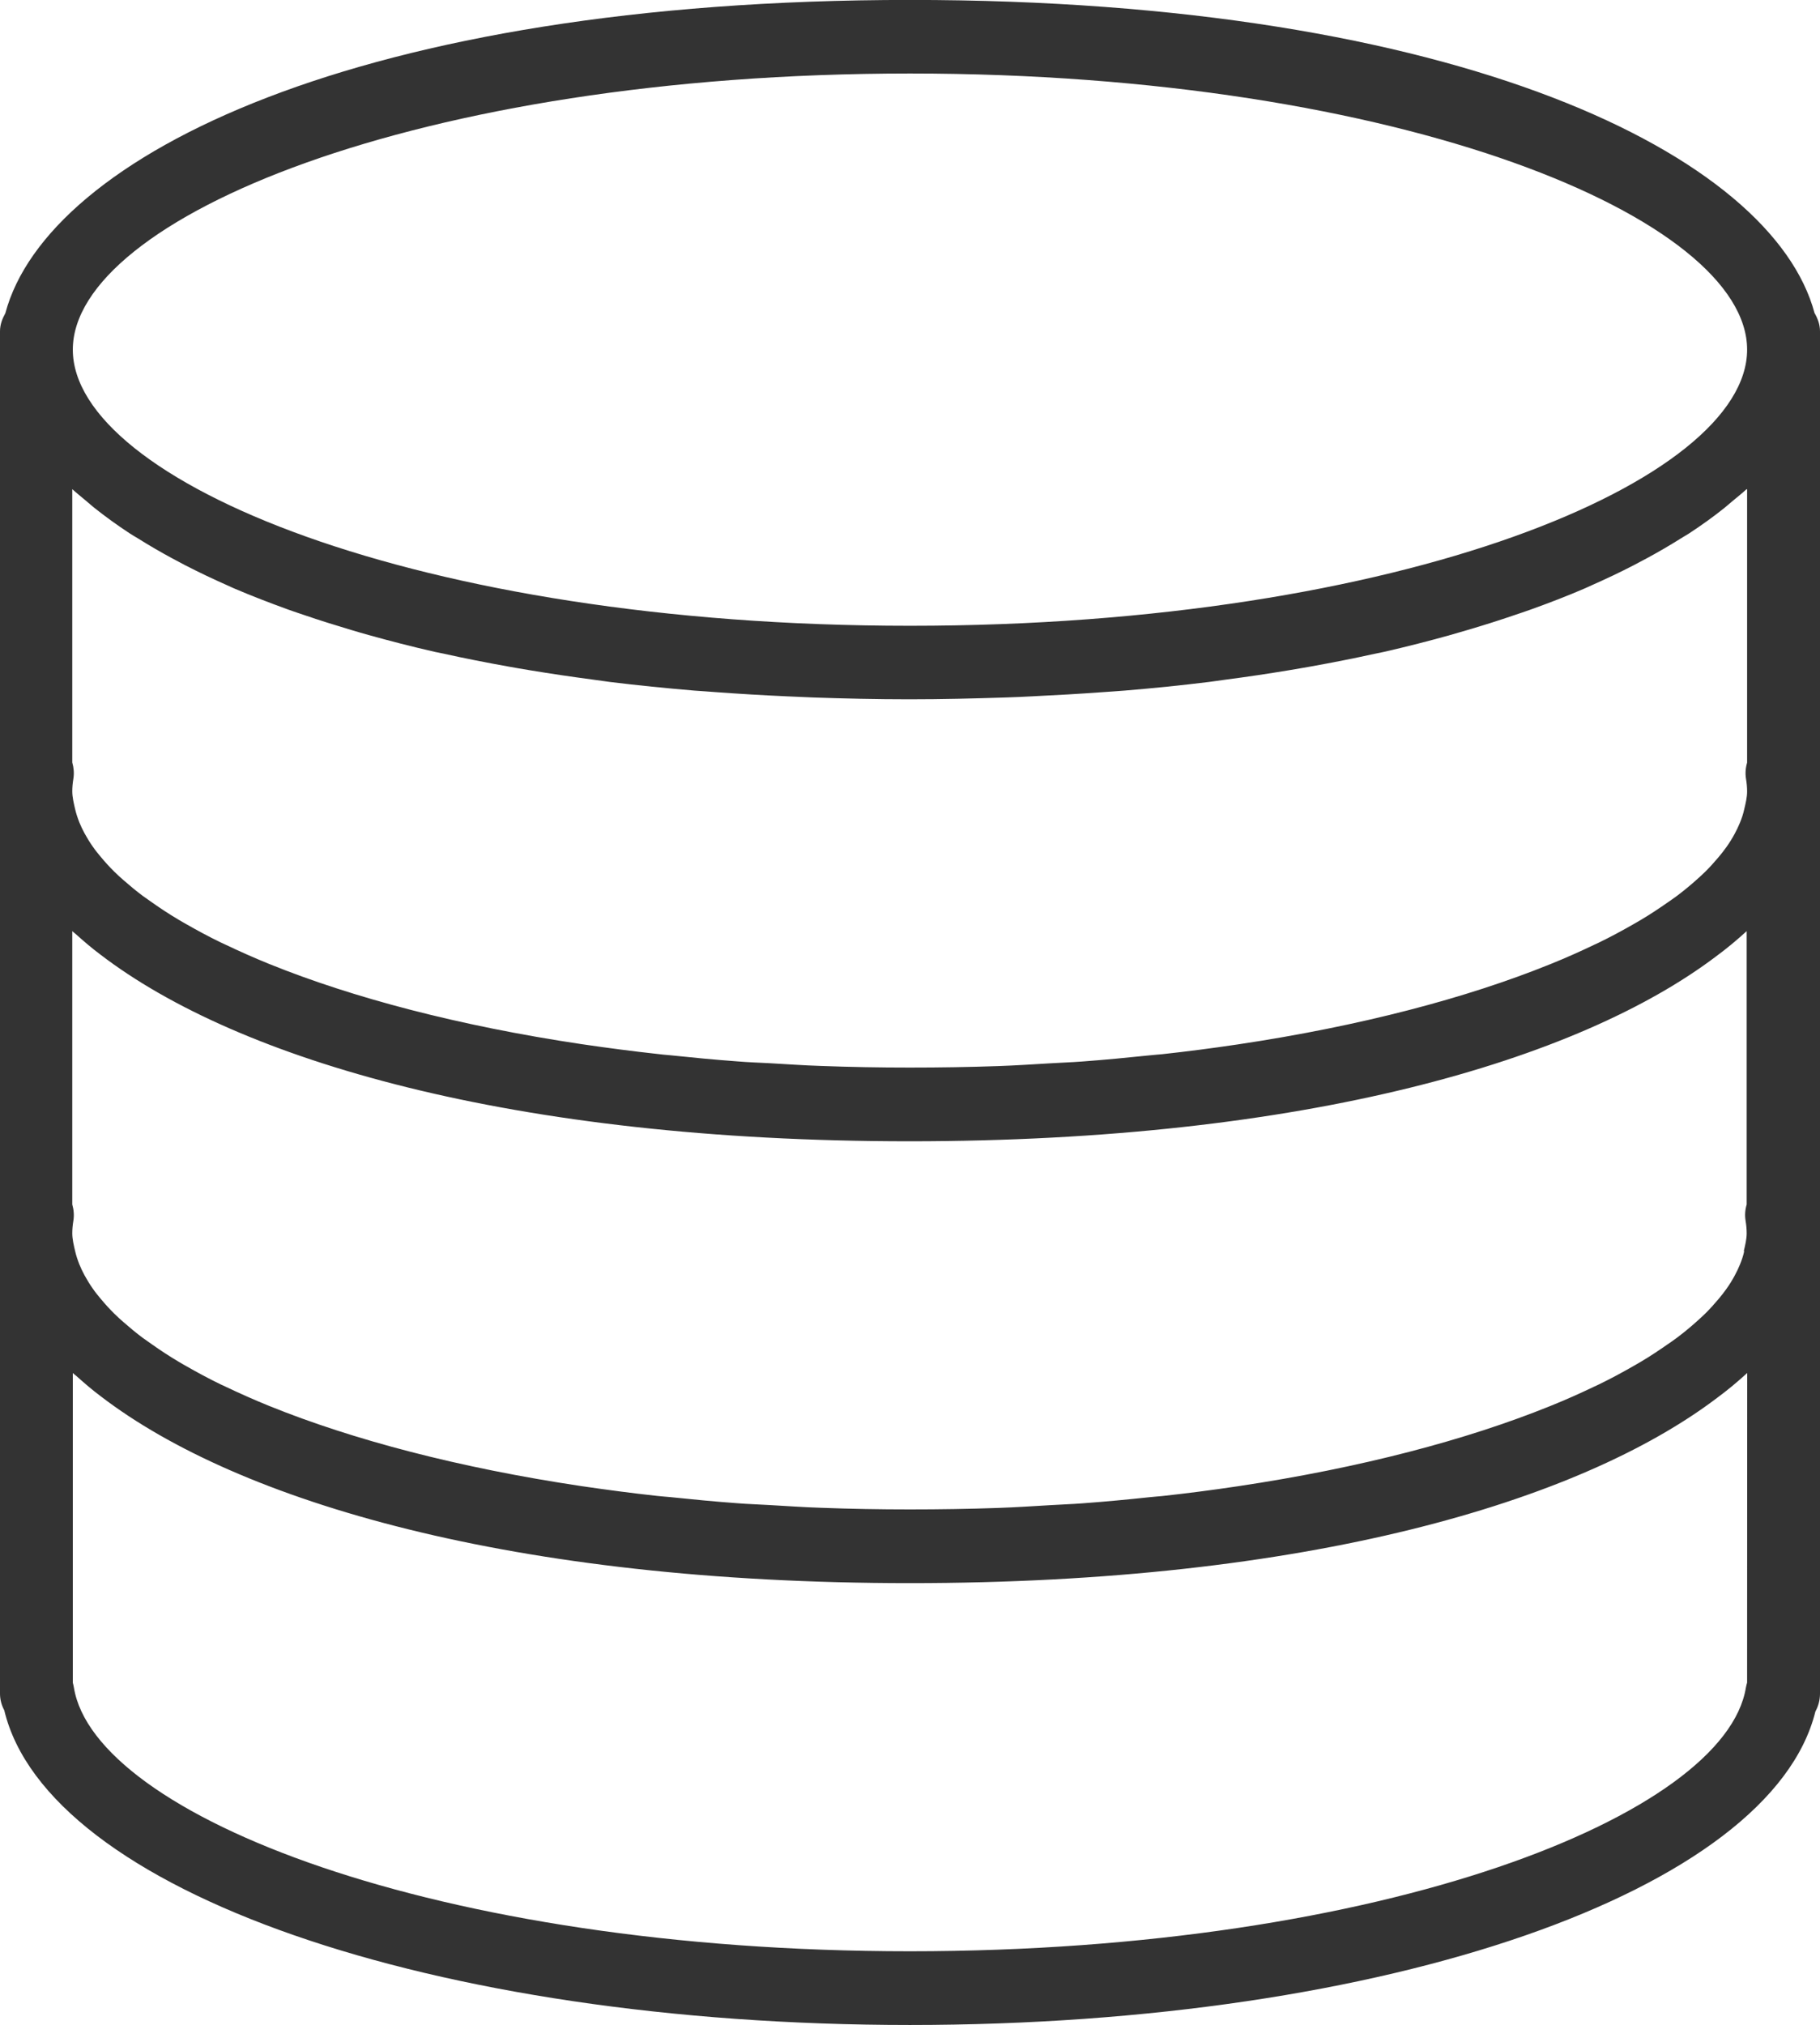 <?xml version="1.0" encoding="UTF-8" standalone="no"?>
<svg
   xmlns:dc="http://purl.org/dc/elements/1.1/"
   xmlns:cc="http://creativecommons.org/ns#"
   xmlns:rdf="http://www.w3.org/1999/02/22-rdf-syntax-ns#"
   xmlns:svg="http://www.w3.org/2000/svg"
   xmlns="http://www.w3.org/2000/svg"
   xmlns:sodipodi="http://sodipodi.sourceforge.net/DTD/sodipodi-0.dtd"
   xmlns:inkscape="http://www.inkscape.org/namespaces/inkscape"
   width="26.969mm"
   height="30mm"
   viewBox="0 0 26.969 30"
   version="1.1"
   id="svg8"
   inkscape:version="1.0.2 (e86c8708, 2021-01-15)"
   sodipodi:docname="roadmap3.svg">
  <defs
     id="defs2">
    <marker
       style="overflow:visible"
       id="TriangleOutL"
       refX="0"
       refY="0"
       orient="auto"
       inkscape:stockid="TriangleOutL"
       inkscape:isstock="true">
      <path
         transform="scale(0.8)"
         style="fill:#ffffff;fill-opacity:1;fill-rule:evenodd;stroke:#ffffff;stroke-width:1pt;stroke-opacity:1"
         d="M 5.77,0 -2.88,5 V -5 Z"
         id="path1132" />
    </marker>
    <marker
       style="overflow:visible"
       id="TriangleOutM"
       refX="0"
       refY="0"
       orient="auto"
       inkscape:stockid="TriangleOutM"
       inkscape:isstock="true">
      <path
         transform="scale(0.4)"
         style="fill:#ffffff;fill-opacity:1;fill-rule:evenodd;stroke:#ffffff;stroke-width:1pt;stroke-opacity:1"
         d="M 5.77,0 -2.88,5 V -5 Z"
         id="path1135" />
    </marker>
    <marker
       style="overflow:visible"
       id="TriangleOutS"
       refX="0"
       refY="0"
       orient="auto"
       inkscape:stockid="TriangleOutS"
       inkscape:isstock="true">
      <path
         transform="scale(0.2)"
         style="fill:#ffffff;fill-opacity:1;fill-rule:evenodd;stroke:#ffffff;stroke-width:1pt;stroke-opacity:1"
         d="M 5.77,0 -2.88,5 V -5 Z"
         id="path1361" />
    </marker>
    <clipPath
       clipPathUnits="userSpaceOnUse"
       id="clipPath945">
      <rect
         style="fill:#487ed6;fill-opacity:1;stroke:#ffffff;stroke-width:3.75;stroke-miterlimit:4;stroke-dasharray:none;stroke-dashoffset:0;stroke-opacity:1"
         id="rect947"
         width="45.357"
         height="97.14"
         x="111.881"
         y="129.268" />
    </clipPath>
    <clipPath
       clipPathUnits="userSpaceOnUse"
       id="clipPath945-9">
      <rect
         style="fill:#487ed6;fill-opacity:1;stroke:#ffffff;stroke-width:3.75;stroke-miterlimit:4;stroke-dasharray:none;stroke-dashoffset:0;stroke-opacity:1"
         id="rect947-4"
         width="45.357"
         height="97.14"
         x="111.881"
         y="129.268" />
    </clipPath>
    <marker
       style="overflow:visible"
       id="TriangleOutS-1"
       refX="0"
       refY="0"
       orient="auto"
       inkscape:stockid="TriangleOutS"
       inkscape:isstock="true">
      <path
         transform="scale(0.2)"
         style="fill:#ffffff;fill-opacity:1;fill-rule:evenodd;stroke:#ffffff;stroke-width:1pt;stroke-opacity:1"
         d="M 5.77,0 -2.88,5 V -5 Z"
         id="path1361-8" />
    </marker>
    <clipPath
       clipPathUnits="userSpaceOnUse"
       id="clipPath945-3">
      <rect
         style="fill:#487ed6;fill-opacity:1;stroke:#ffffff;stroke-width:3.75;stroke-miterlimit:4;stroke-dasharray:none;stroke-dashoffset:0;stroke-opacity:1"
         id="rect947-8"
         width="45.357"
         height="97.14"
         x="111.881"
         y="129.268" />
    </clipPath>
    <marker
       style="overflow:visible"
       id="TriangleOutS-6"
       refX="0"
       refY="0"
       orient="auto"
       inkscape:stockid="TriangleOutS"
       inkscape:isstock="true">
      <path
         transform="scale(0.2)"
         style="fill:#ffffff;fill-opacity:1;fill-rule:evenodd;stroke:#ffffff;stroke-width:1pt;stroke-opacity:1"
         d="M 5.77,0 -2.88,5 V -5 Z"
         id="path1361-4" />
    </marker>
    <marker
       style="overflow:visible"
       id="TriangleOutS-1-6"
       refX="0"
       refY="0"
       orient="auto"
       inkscape:stockid="TriangleOutS"
       inkscape:isstock="true">
      <path
         transform="scale(0.2)"
         style="fill:#ffffff;fill-opacity:1;fill-rule:evenodd;stroke:#ffffff;stroke-width:1pt;stroke-opacity:1"
         d="M 5.77,0 -2.88,5 V -5 Z"
         id="path1361-8-2" />
    </marker>
    <marker
       style="overflow:visible"
       id="TriangleOutS-1-6-4"
       refX="0"
       refY="0"
       orient="auto"
       inkscape:stockid="TriangleOutS"
       inkscape:isstock="true">
      <path
         transform="scale(0.2)"
         style="fill:#ffffff;fill-opacity:1;fill-rule:evenodd;stroke:#ffffff;stroke-width:1pt;stroke-opacity:1"
         d="M 5.77,0 -2.88,5 V -5 Z"
         id="path1361-8-2-8" />
    </marker>
  </defs>
  <sodipodi:namedview
     id="base"
     pagecolor="#487ed6"
     bordercolor="#666666"
     borderopacity="1.0"
     inkscape:pageopacity="1"
     inkscape:pageshadow="2"
     inkscape:zoom="1.28"
     inkscape:cx="-161.22481"
     inkscape:cy="110.62739"
     inkscape:document-units="mm"
     inkscape:current-layer="layer1"
     inkscape:document-rotation="0"
     showgrid="false"
     inkscape:pagecheckerboard="false"
     inkscape:window-width="1440"
     inkscape:window-height="812"
     inkscape:window-x="1280"
     inkscape:window-y="23"
     inkscape:window-maximized="0"
     showguides="true"
     inkscape:guide-bbox="true" />
  <g
     inkscape:label="Layer 1"
     inkscape:groupmode="layer"
     id="layer1"
     transform="translate(-114.664,-88.593)">
    <g
       id="g4691"
       transform="matrix(0.05,0,0,0.05,74.443,87.481)" />
    <g
       id="g7404"
       transform="matrix(1,0,0,0.978,0.92,2.283)" />
    <path
       d="m 141.553,93.234 c -0.625,-2.34 -5.273,-4.642 -13.405,-4.642 -8.132,0 -12.781,2.302 -13.405,4.642 -0.045,0.08 -0.079,0.168 -0.079,0.267 v 0.273 6.273 0.273 0.273 6 0.273 0.273 6.545 c 0,0.088 0.023,0.172 0.063,0.246 0.637,2.67 6.336,4.663 13.421,4.663 7.069,0 12.759,-1.985 13.417,-4.645 0.043,-0.078 0.068,-0.168 0.068,-0.264 v -6.545 -0.273 -0.273 -6 -0.273 -0.273 -6.273 -0.273 c 0,-0.099 -0.033,-0.187 -0.079,-0.267 z m -1.043,13.895 c -0.014,0.066 -0.036,0.132 -0.063,0.198 -0.022,0.054 -0.048,0.108 -0.077,0.162 -0.036,0.067 -0.077,0.134 -0.125,0.201 -0.036,0.051 -0.076,0.101 -0.118,0.151 -0.06,0.071 -0.124,0.143 -0.196,0.214 -0.044,0.043 -0.092,0.086 -0.14,0.129 -0.088,0.078 -0.181,0.155 -0.284,0.232 -0.044,0.033 -0.092,0.066 -0.139,0.098 -0.122,0.085 -0.249,0.17 -0.389,0.253 -0.037,0.022 -0.076,0.044 -0.114,0.066 -0.161,0.092 -0.328,0.183 -0.51,0.271 -0.023,0.012 -0.048,0.022 -0.071,0.033 -0.202,0.097 -0.414,0.192 -0.64,0.283 -0.006,0.002 -0.012,0.004 -0.02,0.008 -1.225,0.495 -2.792,0.911 -4.618,1.184 -0.008,10e-4 -0.018,0.002 -0.028,0.004 -0.355,0.053 -0.719,0.1 -1.093,0.141 -0.061,0.006 -0.125,0.01 -0.187,0.017 -0.326,0.035 -0.656,0.066 -0.996,0.091 -0.155,0.012 -0.318,0.017 -0.476,0.027 -0.256,0.015 -0.509,0.032 -0.771,0.041 -0.428,0.015 -0.865,0.022 -1.311,0.022 -0.446,0 -0.883,-0.008 -1.312,-0.024 -0.262,-0.008 -0.515,-0.027 -0.771,-0.041 -0.158,-0.01 -0.321,-0.014 -0.476,-0.027 -0.34,-0.025 -0.67,-0.057 -0.996,-0.091 -0.062,-0.006 -0.126,-0.01 -0.187,-0.017 -0.374,-0.041 -0.738,-0.089 -1.093,-0.141 -0.01,-10e-4 -0.018,-0.002 -0.028,-0.004 -1.826,-0.273 -3.393,-0.689 -4.618,-1.184 -0.006,-0.002 -0.012,-0.004 -0.02,-0.008 -0.226,-0.092 -0.438,-0.187 -0.64,-0.283 -0.023,-0.012 -0.048,-0.022 -0.071,-0.033 -0.181,-0.088 -0.349,-0.179 -0.51,-0.271 -0.038,-0.022 -0.078,-0.043 -0.114,-0.066 -0.14,-0.083 -0.267,-0.167 -0.389,-0.253 -0.046,-0.033 -0.094,-0.065 -0.139,-0.098 -0.103,-0.077 -0.195,-0.154 -0.284,-0.232 -0.048,-0.042 -0.097,-0.085 -0.14,-0.129 -0.072,-0.071 -0.136,-0.142 -0.196,-0.214 -0.042,-0.05 -0.083,-0.1 -0.118,-0.151 -0.048,-0.067 -0.088,-0.134 -0.125,-0.201 -0.029,-0.054 -0.055,-0.108 -0.077,-0.162 -0.026,-0.066 -0.048,-0.132 -0.063,-0.198 -0.02,-0.087 -0.042,-0.175 -0.042,-0.263 0,-0.062 0.006,-0.123 0.016,-0.184 0.014,-0.082 0.006,-0.165 -0.016,-0.243 v -4.049 c 0.014,0.014 0.034,0.028 0.05,0.042 0.118,0.105 0.237,0.209 0.372,0.309 2.032,1.554 6.095,2.762 11.984,2.762 5.864,0 9.917,-1.198 11.957,-2.743 0.163,-0.12 0.31,-0.244 0.448,-0.37 l 5.3e-4,-5.4e-4 v 4.049 c -0.023,0.078 -0.03,0.16 -0.016,0.243 0.01,0.061 0.016,0.123 0.016,0.184 0,0.088 -0.022,0.176 -0.043,0.265 z m 0.043,-11.287 v 4.049 c -0.023,0.078 -0.03,0.16 -0.016,0.243 0.01,0.061 0.016,0.123 0.016,0.184 0,0.088 -0.022,0.176 -0.043,0.265 -0.014,0.066 -0.036,0.132 -0.063,0.198 -0.022,0.054 -0.048,0.108 -0.077,0.162 -0.036,0.067 -0.077,0.134 -0.125,0.201 -0.036,0.051 -0.076,0.101 -0.118,0.151 -0.06,0.071 -0.124,0.143 -0.196,0.214 -0.044,0.043 -0.092,0.086 -0.14,0.129 -0.088,0.078 -0.181,0.155 -0.284,0.232 -0.044,0.033 -0.092,0.065 -0.139,0.098 -0.122,0.085 -0.249,0.17 -0.389,0.253 -0.037,0.022 -0.076,0.044 -0.114,0.066 -0.161,0.092 -0.328,0.183 -0.51,0.271 -0.023,0.012 -0.048,0.022 -0.071,0.033 -0.202,0.097 -0.414,0.192 -0.64,0.283 -0.006,0.002 -0.012,0.004 -0.02,0.008 -1.225,0.495 -2.792,0.911 -4.618,1.184 -0.008,0.001 -0.018,0.002 -0.028,0.004 -0.355,0.053 -0.719,0.1 -1.093,0.141 -0.061,0.006 -0.125,0.01 -0.187,0.017 -0.326,0.034 -0.656,0.066 -0.996,0.091 -0.155,0.012 -0.318,0.017 -0.476,0.027 -0.256,0.015 -0.509,0.032 -0.771,0.041 -0.428,0.015 -0.865,0.022 -1.311,0.022 -0.446,0 -0.883,-0.008 -1.312,-0.024 -0.262,-0.008 -0.515,-0.027 -0.771,-0.041 -0.158,-0.008 -0.321,-0.014 -0.476,-0.027 -0.34,-0.025 -0.67,-0.057 -0.996,-0.091 -0.062,-0.006 -0.126,-0.01 -0.187,-0.019 -0.374,-0.041 -0.738,-0.089 -1.093,-0.141 -0.01,-0.001 -0.018,-0.002 -0.028,-0.004 -1.826,-0.273 -3.393,-0.689 -4.618,-1.184 -0.006,-0.002 -0.012,-0.004 -0.02,-0.008 -0.226,-0.092 -0.438,-0.187 -0.64,-0.283 -0.023,-0.012 -0.048,-0.022 -0.071,-0.033 -0.181,-0.088 -0.349,-0.179 -0.51,-0.271 -0.038,-0.022 -0.078,-0.043 -0.114,-0.066 -0.14,-0.083 -0.267,-0.167 -0.389,-0.253 -0.046,-0.033 -0.094,-0.065 -0.139,-0.098 -0.103,-0.077 -0.195,-0.154 -0.284,-0.232 -0.048,-0.042 -0.097,-0.085 -0.14,-0.129 -0.072,-0.071 -0.136,-0.142 -0.196,-0.214 -0.042,-0.05 -0.083,-0.1 -0.118,-0.151 -0.048,-0.067 -0.088,-0.134 -0.125,-0.201 -0.029,-0.054 -0.055,-0.108 -0.077,-0.162 -0.026,-0.066 -0.048,-0.132 -0.063,-0.198 -0.02,-0.087 -0.042,-0.175 -0.042,-0.263 0,-0.062 0.006,-0.123 0.016,-0.184 0.014,-0.083 0.006,-0.165 -0.016,-0.243 v -4.049 c 0.065,0.059 0.139,0.118 0.209,0.177 0.039,0.033 0.075,0.065 0.116,0.098 0.162,0.129 0.337,0.256 0.526,0.38 0.039,0.026 0.084,0.051 0.125,0.076 0.159,0.1 0.326,0.197 0.503,0.293 0.065,0.035 0.13,0.07 0.198,0.105 0.197,0.101 0.403,0.2 0.621,0.296 0.036,0.016 0.068,0.032 0.104,0.047 0.253,0.108 0.522,0.212 0.801,0.313 0.077,0.028 0.158,0.054 0.237,0.081 0.222,0.076 0.452,0.148 0.69,0.219 0.086,0.025 0.17,0.051 0.258,0.075 0.316,0.088 0.641,0.172 0.983,0.25 0.047,0.01 0.098,0.021 0.145,0.03 0.302,0.067 0.614,0.128 0.936,0.186 0.109,0.021 0.22,0.038 0.331,0.057 0.306,0.051 0.621,0.097 0.944,0.14 0.083,0.01 0.162,0.024 0.246,0.034 0.401,0.049 0.817,0.091 1.243,0.127 0.105,0.008 0.215,0.014 0.321,0.023 0.341,0.025 0.69,0.046 1.047,0.062 0.13,0.006 0.259,0.012 0.392,0.017 0.465,0.016 0.939,0.027 1.429,0.027 0.491,0 0.964,-0.012 1.429,-0.027 0.132,-0.004 0.262,-0.01 0.392,-0.017 0.357,-0.017 0.706,-0.037 1.047,-0.062 0.107,-0.008 0.216,-0.014 0.321,-0.023 0.427,-0.035 0.842,-0.078 1.243,-0.127 0.084,-0.01 0.163,-0.023 0.246,-0.034 0.323,-0.042 0.638,-0.089 0.944,-0.14 0.111,-0.019 0.222,-0.037 0.331,-0.057 0.321,-0.058 0.634,-0.119 0.936,-0.186 0.048,-0.01 0.098,-0.021 0.145,-0.03 0.342,-0.078 0.668,-0.162 0.983,-0.25 0.088,-0.025 0.172,-0.05 0.258,-0.075 0.238,-0.07 0.468,-0.143 0.69,-0.219 0.079,-0.027 0.16,-0.053 0.237,-0.081 0.279,-0.1 0.549,-0.204 0.801,-0.313 0.036,-0.014 0.069,-0.032 0.104,-0.047 0.217,-0.096 0.424,-0.194 0.621,-0.296 0.068,-0.035 0.133,-0.07 0.198,-0.105 0.176,-0.095 0.344,-0.193 0.503,-0.293 0.041,-0.026 0.085,-0.051 0.125,-0.076 0.189,-0.124 0.364,-0.25 0.526,-0.38 0.04,-0.033 0.077,-0.065 0.116,-0.098 0.07,-0.059 0.144,-0.117 0.209,-0.177 z m -12.405,-6.16 c 7.311,0 12.405,2.156 12.405,4.091 0,1.935 -5.094,4.091 -12.405,4.091 -7.311,0 -12.405,-2.156 -12.405,-4.091 0,-1.935 5.094,-4.091 12.405,-4.091 z m 12.405,23.838 c -0.008,0.024 -0.012,0.049 -0.018,0.074 -0.306,1.887 -5.357,3.907 -12.388,3.907 -7.031,0 -12.082,-2.02 -12.388,-3.907 -0.004,-0.025 -0.01,-0.049 -0.016,-0.071 v -4.589 c 0.014,0.015 0.034,0.028 0.05,0.042 0.118,0.105 0.237,0.209 0.372,0.309 2.032,1.554 6.095,2.762 11.984,2.762 5.864,0 9.917,-1.198 11.957,-2.743 0.163,-0.12 0.31,-0.244 0.448,-0.37 l 5.3e-4,-5.4e-4 z"
       id="path7406"
       style="fill:#333333;stroke-width:0.542" />
    <g
       id="g7408"
       transform="matrix(0.539,0,0,0.546,113.315,89.185)"
       style="fill:#ffffff" />
    <g
       id="g7410"
       transform="matrix(0.539,0,0,0.546,113.315,89.185)"
       style="fill:#ffffff" />
    <g
       id="g7412"
       transform="matrix(0.539,0,0,0.546,113.315,89.185)"
       style="fill:#ffffff" />
    <g
       id="g7414"
       transform="matrix(0.539,0,0,0.546,113.315,89.185)"
       style="fill:#ffffff" />
    <g
       id="g7416"
       transform="matrix(0.539,0,0,0.546,113.315,89.185)"
       style="fill:#ffffff" />
    <g
       id="g7418"
       transform="matrix(0.539,0,0,0.546,113.315,89.185)"
       style="fill:#ffffff" />
    <g
       id="g7420"
       transform="matrix(0.539,0,0,0.546,113.315,89.185)"
       style="fill:#ffffff" />
    <g
       id="g7422"
       transform="matrix(0.539,0,0,0.546,113.315,89.185)"
       style="fill:#ffffff" />
    <g
       id="g7424"
       transform="matrix(0.539,0,0,0.546,113.315,89.185)"
       style="fill:#ffffff" />
    <g
       id="g7426"
       transform="matrix(0.539,0,0,0.546,113.315,89.185)"
       style="fill:#ffffff" />
    <g
       id="g7428"
       transform="matrix(0.539,0,0,0.546,113.315,89.185)"
       style="fill:#ffffff" />
    <g
       id="g7430"
       transform="matrix(0.539,0,0,0.546,113.315,89.185)"
       style="fill:#ffffff" />
    <g
       id="g7432"
       transform="matrix(0.539,0,0,0.546,113.315,89.185)"
       style="fill:#ffffff" />
    <g
       id="g7434"
       transform="matrix(0.539,0,0,0.546,113.315,89.185)"
       style="fill:#ffffff" />
    <g
       id="g7436"
       transform="matrix(0.539,0,0,0.546,113.315,89.185)"
       style="fill:#ffffff" />
  </g>
</svg>
